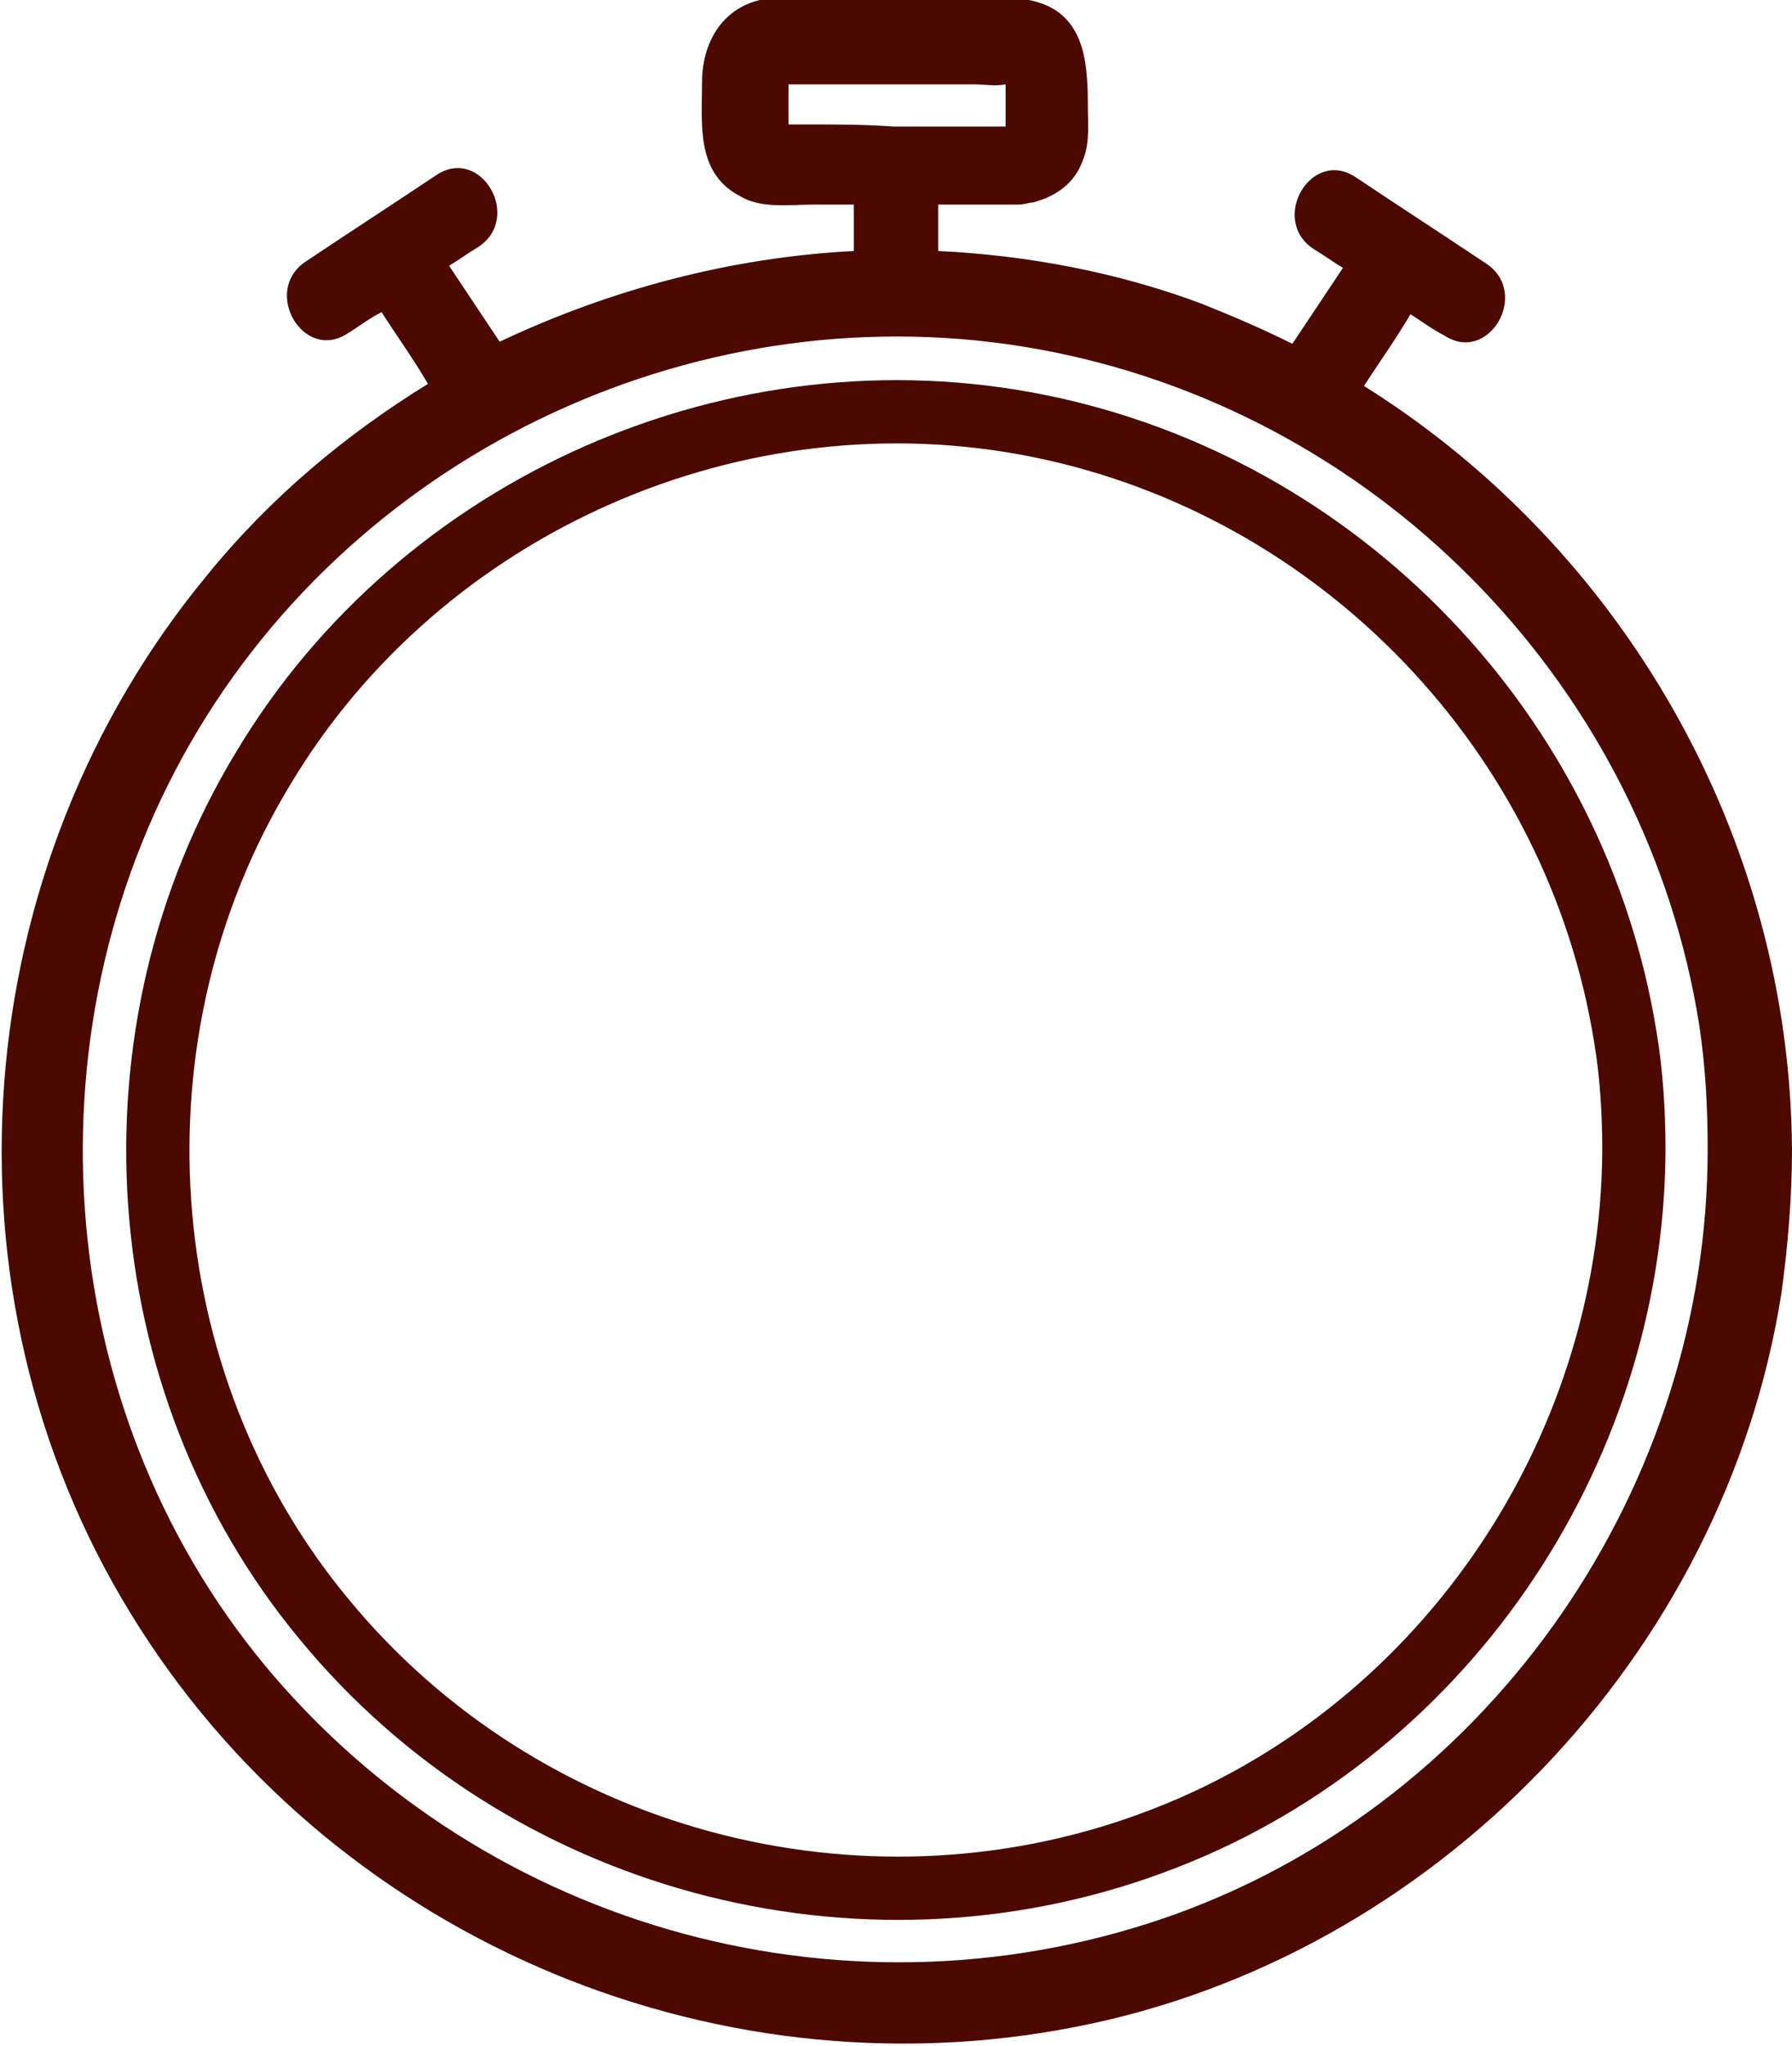 <?xml version="1.0" encoding="utf-8"?>
<!-- Generator: Adobe Illustrator 25.2.3, SVG Export Plug-In . SVG Version: 6.00 Build 0)  -->
<svg version="1.1" id="Layer_1" xmlns="http://www.w3.org/2000/svg" xmlns:xlink="http://www.w3.org/1999/xlink" x="0px" y="0px"
	 viewBox="0 0 85 97" style="enable-background:new 0 0 85 97;" xml:space="preserve">
<style type="text/css">
	.st0{fill:#4C0901;}
	.st1{fill:none;stroke:#4C0901;stroke-width:3;stroke-miterlimit:10;}
</style>
<path class="st0" d="M64.7,18.3c0.7-1.1,1.5-2.2,2.2-3.4c0.5,0.3,1,0.7,1.6,1c2.1,1.4,4.1-2,2-3.4c-2.1-1.4-4.1-2.7-6.2-4.1
	c-2.1-1.4-4.1,2-2,3.4c0.5,0.3,0.9,0.6,1.4,0.9c-0.8,1.2-1.6,2.4-2.4,3.6c-1.4-0.7-2.8-1.3-4.3-1.9c-4-1.5-8.3-2.3-12.5-2.5
	c0-0.7,0-1.5,0-2.2c1.2,0,2.3,0,3.5,0c0.1,0,0.2,0,0.3,0c0.3,0,0.5-0.1,0.7-0.1c1.1-0.3,2-0.9,2.4-2.1c0.3-0.8,0.2-1.7,0.2-2.5
	c0-2.2-0.2-4.5-2.8-5c-1-0.2-2.1-0.1-3.1-0.1c-1.8,0-3.7,0-5.5,0c-1.1,0-2.3-0.1-3.4,0c-2.3,0.1-3.5,1.9-3.5,4c0,2-0.3,4.3,1.8,5.4
	c1,0.6,2.3,0.4,3.5,0.4c0.6,0,1.3,0,1.9,0c0,0.7,0,1.5,0,2.2c-5.8,0.3-11.5,1.8-16.8,4.3c-0.8-1.2-1.6-2.4-2.4-3.6
	c0.5-0.3,0.9-0.6,1.4-0.9c2.1-1.4,0.1-4.8-2-3.4c-2.1,1.4-4.1,2.7-6.2,4.1c-2.1,1.4-0.1,4.8,2,3.4c0.5-0.3,1-0.7,1.6-1
	c0.7,1.1,1.5,2.2,2.2,3.4c-3.9,2.4-7.5,5.4-10.5,9.1c-11.4,13.8-13,33.9-3.6,49.2c9.3,15.2,27.4,23,44.8,19.6
	C68,92.8,81.8,78.5,84.5,61.3c0.3-2.2,0.5-4.5,0.5-6.8C84.9,39.7,77,26,64.7,18.3z M38.4,5.9c-0.3,0-0.7,0-1,0c0-0.5,0-1.4,0-1.9
	c0.3,0,0.6,0,0.9,0c2.6,0,5.3,0,7.9,0c0.5,0,1,0.1,1.5,0c0,0.3,0,0.7,0,1c0,0.3,0,0.7,0,1c-1.8,0-3.5,0-5.3,0
	C41,5.9,39.7,5.9,38.4,5.9z M55.9,90.7C40.5,96.3,23.1,91.6,12.6,79C2.3,66.6,1.1,48.4,9.4,34.6C17.7,20.8,34.2,13.5,50,16.7
	c15.8,3.2,28.1,16.1,30.6,31.9c0.3,2,0.4,3.9,0.4,5.9C81,70.4,70.9,85.2,55.9,90.7z"/>
<path class="st1" d="M54.6,87.4c-13.9,5.1-29.8,0.8-39.2-10.6C6,65.5,4.9,48.9,12.5,36.4C20,23.9,35,17.3,49.3,20.2
	c14.3,2.9,25.5,14.6,27.8,29c0.3,1.8,0.4,3.6,0.4,5.4C77.4,69,68.3,82.4,54.6,87.4z"/>
</svg>
